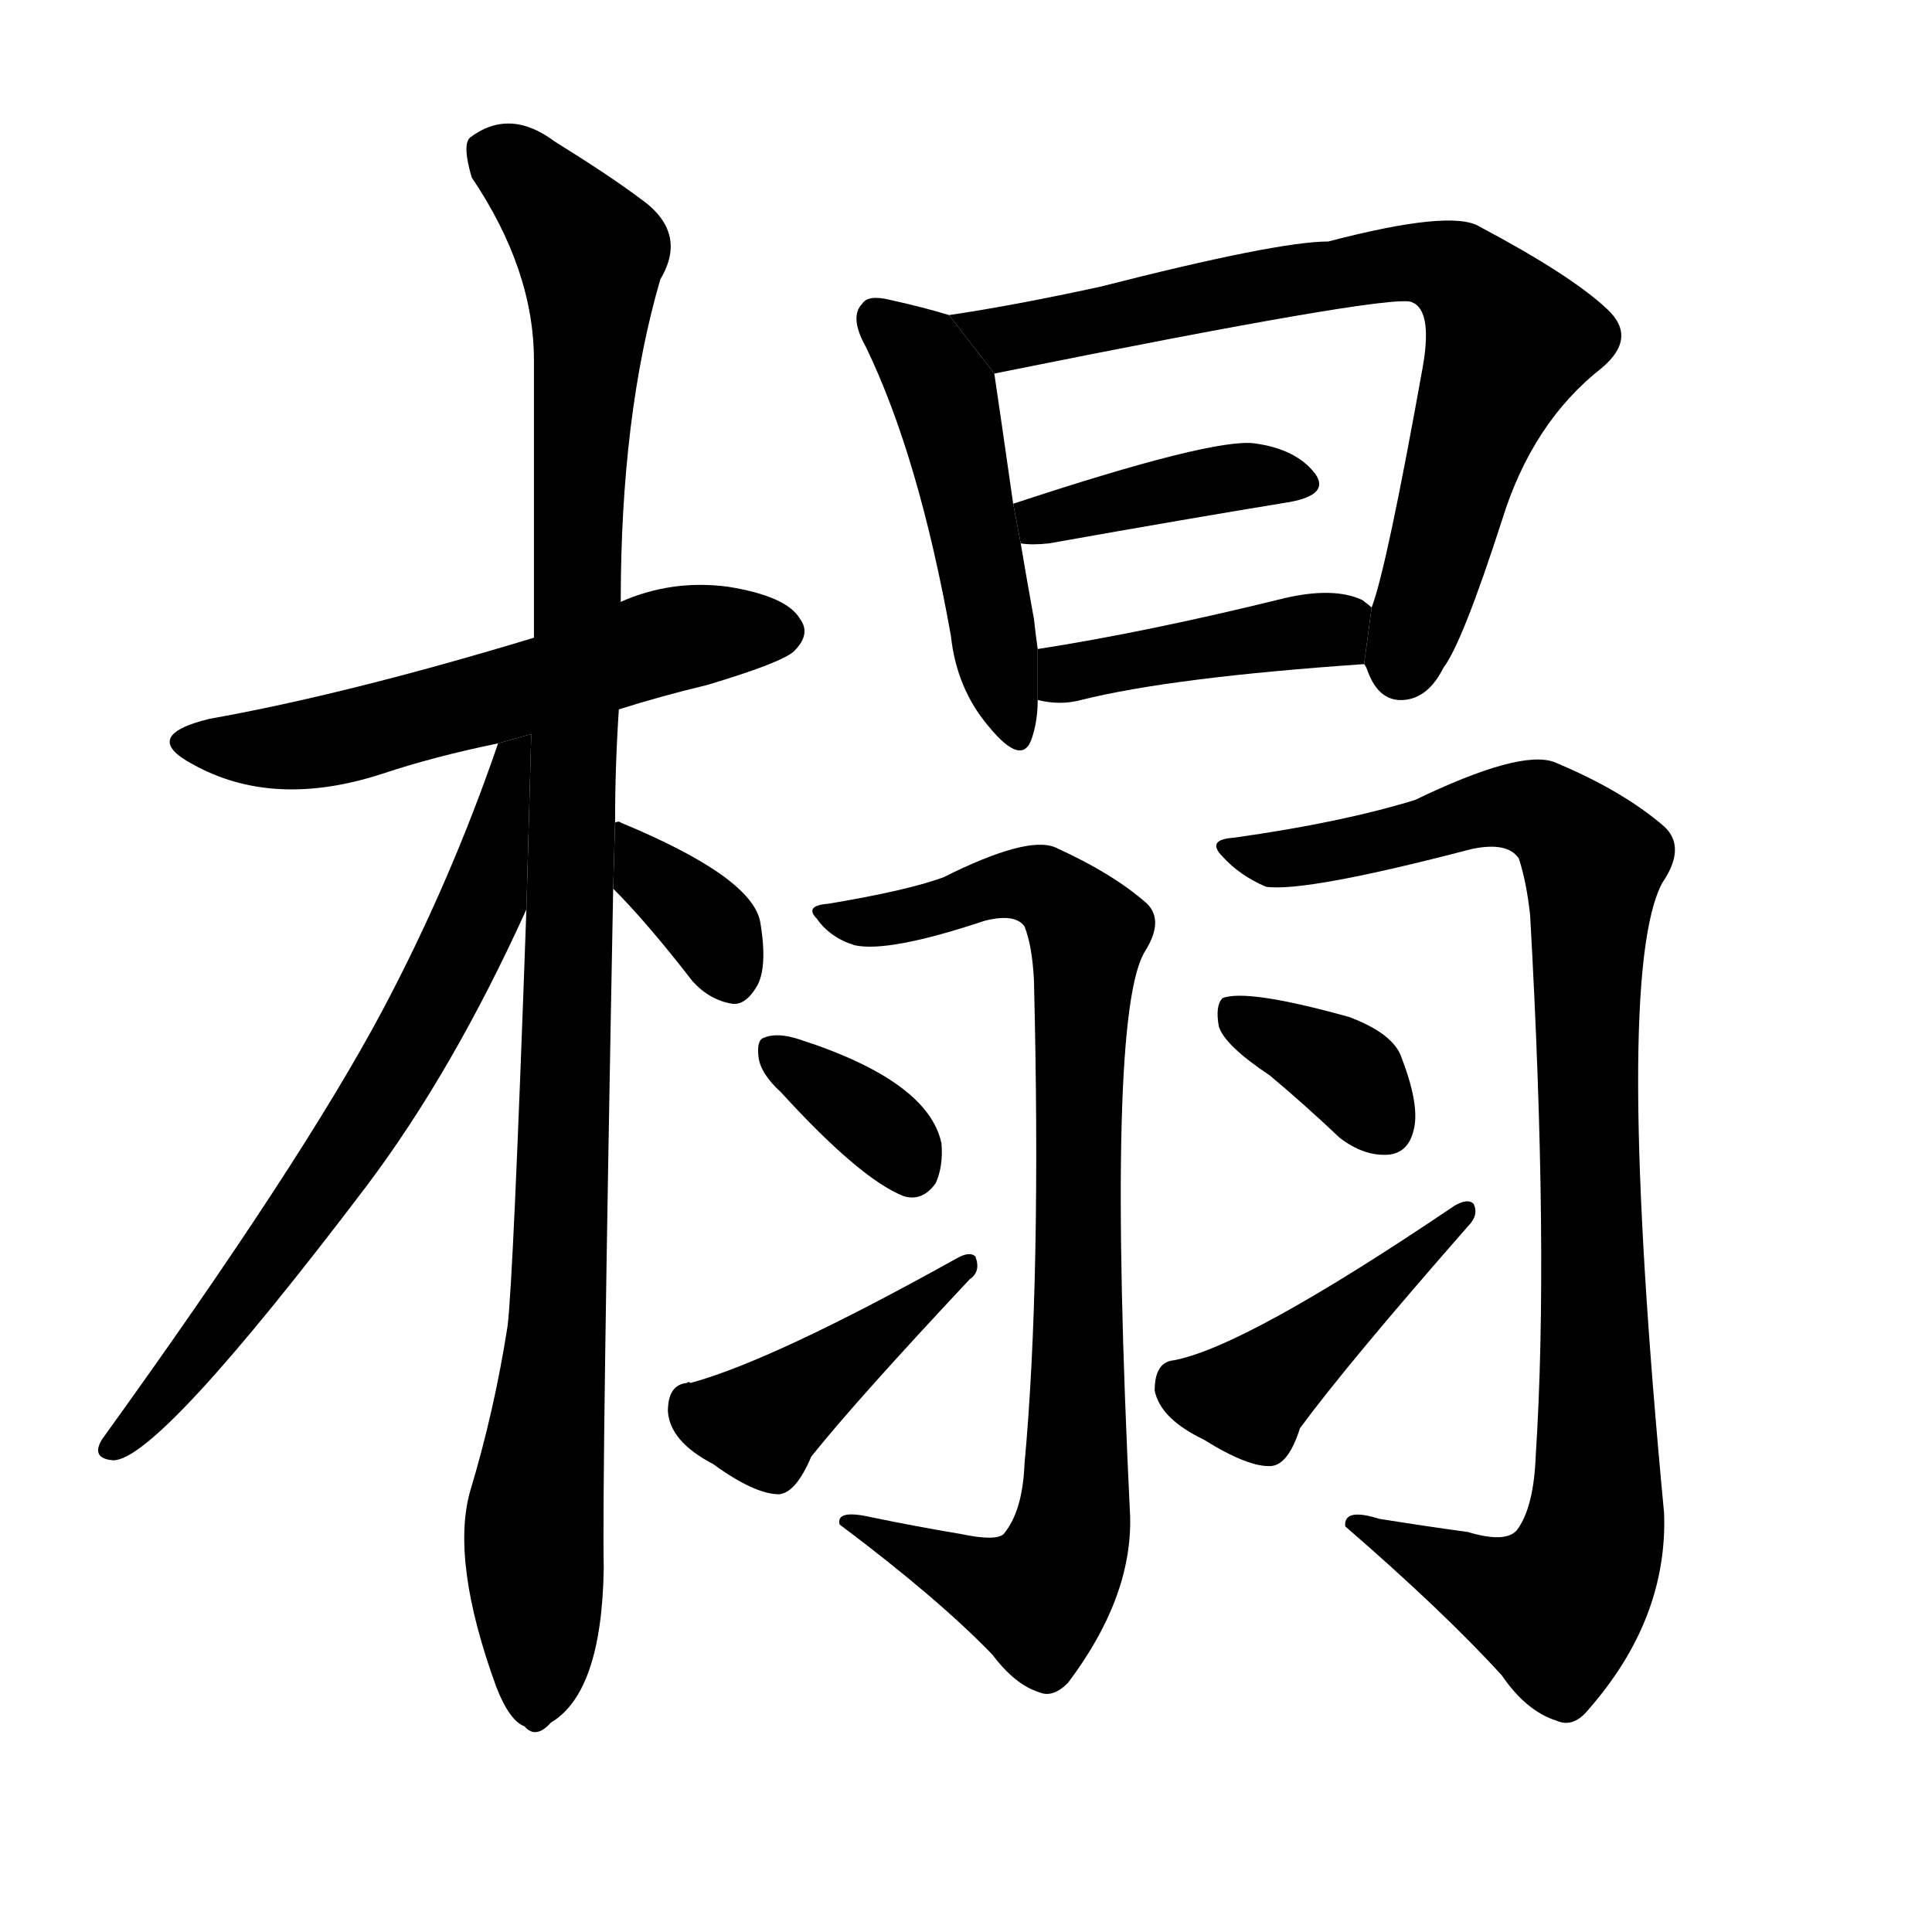 <!-- u69bb_ta4_cot_couch_bed -->
<!-- 69BB -->
<!--  -->
<!--  -->
<svg viewBox="0 0 1024 1024">
  <g transform="scale(1, -1) translate(0, -900)">
    <path d="M 328 524 Q 350 531 375 537 Q 415 549 421 555 Q 430 564 424 572 Q 417 584 386 589 Q 356 593 329 581 L 283 562 Q 184 532 111 519 Q 74 510 102 495 Q 145 471 203 490 Q 230 499 264 506 L 328 524 Z"></path>
    <path d="M 326 464 Q 326 494 328 524 L 329 581 Q 329 680 350 752 Q 365 777 339 795 Q 323 807 294 825 Q 270 843 249 827 Q 245 823 250 806 Q 283 757 283 709 Q 283 640 283 562 L 279 418 Q 272 220 269 197 Q 262 152 249 109 Q 239 72 263 6 Q 270 -12 278 -15 Q 284 -22 292 -13 Q 319 3 320 69 Q 319 112 325 429 L 326 464 Z"></path>
    <path d="M 264 506 Q 239 433 203 365 Q 160 284 54 137 Q 48 127 60 126 Q 84 126 194 271 Q 240 332 279 418 L 281.582 510.945 L 264 506 Z"></path>
    <path d="M 325 429 Q 343 411 367 380 Q 376 370 388 368 Q 395 367 401 377 Q 407 387 403 411 Q 399 435 329 464 Q 328 465 326 464 L 325 429 Z"></path>
    <path d="M 503 733 Q 490 737 472 741 Q 460 744 457 739 Q 450 732 459 716 Q 487 658 504 563 Q 507 535 524 515 Q 542 493 547 509 Q 550 518 550 529 L 550 556 Q 549 563 548 572 Q 544 594 541 612 L 537 633 Q 530 682 527 702 L 503 733 Z"></path>
    <path d="M 723 548 Q 724 547 725 544 Q 731 528 744 529 Q 757 530 765 546 Q 775 559 796 624 Q 812 676 849 705 Q 868 721 852 736 Q 833 754 784 780 Q 769 789 704 772 Q 677 772 583 748 Q 537 738 503 733 L 527 702 Q 735 744 748 740 L 750 739 Q 759 733 754 705 Q 735 599 727 578 L 723 548 Z"></path>
    <path d="M 541 612 Q 547 611 556 612 Q 629 625 684 634 Q 705 638 697 649 Q 687 662 665 665 Q 643 668 537 633 L 541 612 Z"></path>
    <path d="M 550 529 Q 562 526 573 529 Q 621 541 723 548 L 727 578 Q 726 579 722 582 Q 707 589 681 583 Q 608 565 550 556 L 550 529 Z"></path>
    <path d="M 509 87 Q 485 91 461 96 Q 443 100 445 92 Q 497 53 526 23 Q 538 7 551 3 Q 558 0 566 8 Q 600 53 599 96 Q 586 363 607 396 Q 617 412 608 421 Q 590 437 559 451 Q 544 457 500 435 Q 481 428 439 421 Q 426 420 433 413 Q 440 403 453 399 Q 471 395 522 412 Q 538 416 543 409 Q 547 399 548 381 Q 552 221 543 124 Q 542 99 532 87 Q 528 83 509 87 Z"></path>
    <path d="M 414 321 Q 456 275 479 266 Q 489 263 496 273 Q 500 282 499 294 Q 492 327 424 349 Q 412 353 405 350 Q 401 349 402 340 Q 403 331 414 321 Z"></path>
    <path d="M 364 167 Q 354 166 354 152 Q 355 136 378 124 Q 400 108 413 108 Q 422 109 430 128 Q 454 158 514 222 Q 520 226 517 234 Q 514 237 507 233 Q 410 179 366 167 Q 365 168 364 167 Z"></path>
    <path d="M 778 88 Q 756 91 731 95 Q 712 101 713 91 Q 765 46 796 12 Q 809 -7 825 -12 Q 834 -16 842 -6 Q 884 42 882 98 Q 855 383 881 432 Q 894 451 882 462 Q 860 481 824 496 Q 806 503 750 476 Q 711 464 654 456 Q 639 455 648 446 Q 657 436 671 430 Q 692 427 780 450 Q 799 454 805 445 Q 809 433 811 415 Q 821 237 814 129 Q 813 101 804 89 Q 798 82 778 88 Z"></path>
    <path d="M 673 330 Q 691 315 710 297 Q 723 287 736 288 Q 746 289 749 300 Q 753 313 743 339 Q 739 352 715 361 Q 661 376 648 371 Q 644 367 646 356 Q 649 346 673 330 Z"></path>
    <path d="M 622 179 Q 612 178 612 163 Q 615 148 638 137 Q 662 122 674 123 Q 683 124 689 143 Q 714 177 778 250 Q 784 256 781 262 Q 778 265 771 261 Q 660 186 622 179 Z"></path>
  </g>
</svg>
